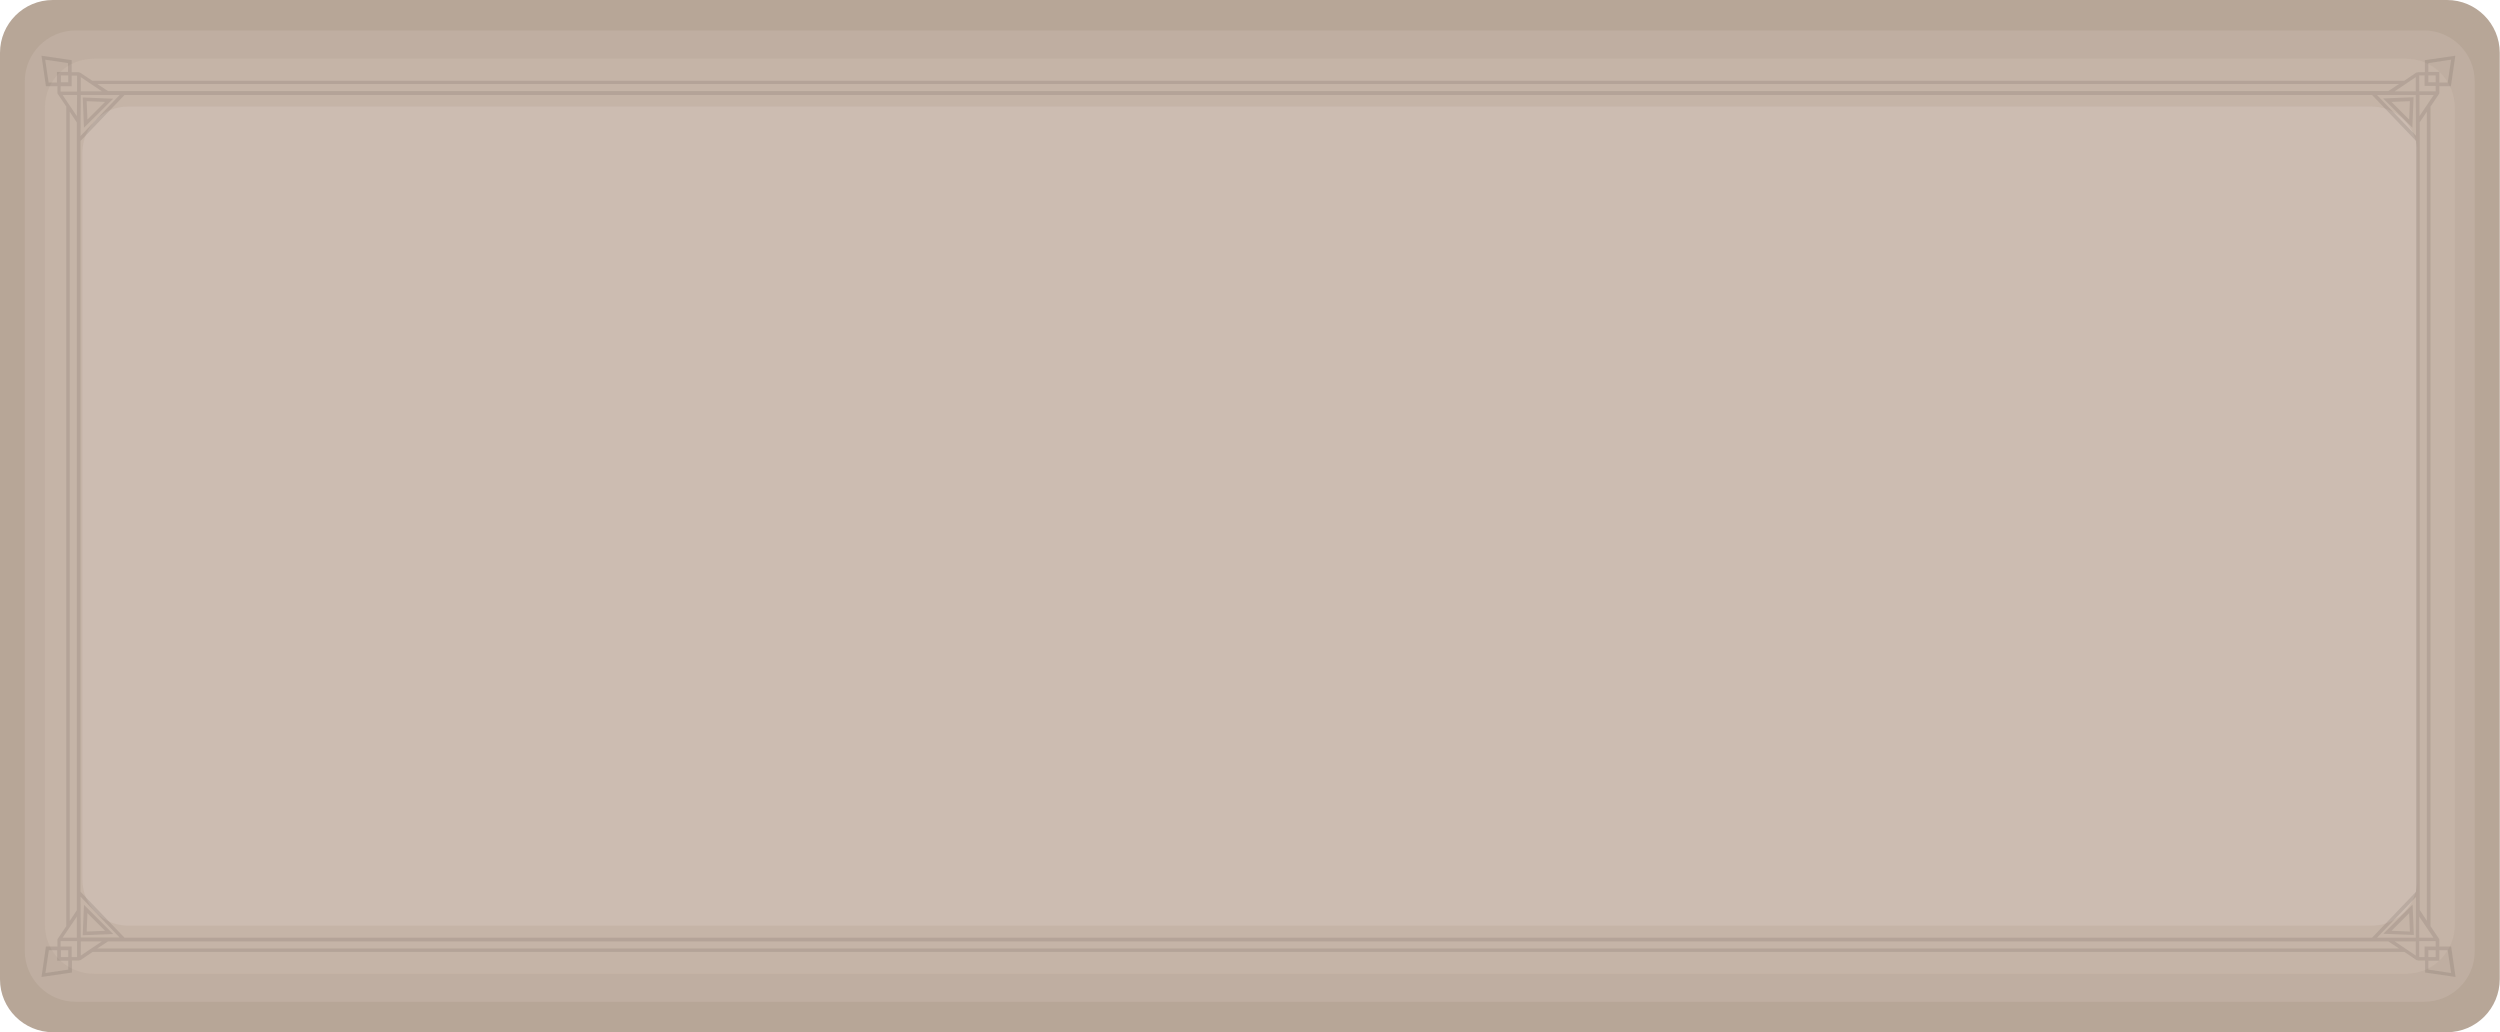 <?xml version="1.0" encoding="utf-8"?>
<!-- Generator: Adobe Illustrator 24.3.0, SVG Export Plug-In . SVG Version: 6.00 Build 0)  -->
<svg version="1.1" id="Lag_1" xmlns="http://www.w3.org/2000/svg" xmlns:xlink="http://www.w3.org/1999/xlink" x="0px" y="0px"
	 viewBox="0 0 1018.2 420.4" style="enable-background:new 0 0 1018.2 420.4;" xml:space="preserve">
<style type="text/css">
	.st0{display:none;fill:#D3BA88;stroke:#110B09;stroke-width:2;stroke-miterlimit:10;}
	.st1{display:none;fill:#C1AA81;}
	.st2{fill:#B7A697;}
	.st3{fill:#BFAEA1;}
	.st4{opacity:0.58;fill:#C9B8AB;enable-background:new    ;}
	.st5{opacity:0.58;fill:#D1C2B8;enable-background:new    ;}
	.st6{opacity:0.1;}
	.st7{fill:#110B09;}
</style>
<g>
	<path class="st0" d="M1006.9,433.2H11.2c-12.4,0-22.5-10.1-22.5-22.5V9.7c0-12.4,10.1-22.5,22.5-22.5H1007
		c12.4,0,22.5,10.1,22.5,22.5v401C1029.4,423.1,1019.3,433.2,1006.9,433.2z"/>
	<path class="st1" d="M1000.3,426H17.8c-12.1,0-22-9.8-22-22V16.2c0-12.1,9.8-22,22-22h982.5c12.1,0,22,9.8,22,22v387.8
		C1022.3,416.2,1012.4,426,1000.3,426z"/>
	<path class="st2" d="M996.6,420.4h-975C9.7,420.4,0,410.7,0,398.9V21.5C0,9.7,9.6,0,21.5,0h975.1c11.9,0,21.5,9.7,21.5,21.5v377.2
		C1018.1,410.7,1008.5,420.4,996.6,420.4z"/>
	<path class="st3" d="M987.3,408H30.8c-11.4,0-20.7-9.3-20.7-20.7V33.1c0-11.4,9.3-20.7,20.7-20.7h956.4c11.4,0,20.7,9.3,20.7,20.7
		v354.2C1008,398.8,998.7,408,987.3,408z"/>
	<path class="st4" d="M979.9,396.6H38.2c-11,0-19.9-8.9-19.9-19.9V43.8c0-11,8.9-19.9,19.9-19.9h941.7c11,0,19.9,8.9,19.9,19.9
		v332.8C999.8,387.6,991,396.6,979.9,396.6z"/>
	<path class="st5" d="M966,377H52.1c-10.2,0-18.5-8.3-18.5-18.5V61.9c0-10.2,8.3-18.5,18.5-18.5H966c10.2,0,18.5,8.3,18.5,18.5
		v296.6C984.5,368.7,976.3,377,966,377z"/>
	<g class="st6">
		<path class="st7" d="M46.1,40.2l-12.4-0.5L34.2,52L46.1,40.2z M42.8,41.5l-7.2,7.2l-0.3-7.5L42.8,41.5z"/>
		<path class="st7" d="M34.2,368.5l-0.5,12.4l12.4-0.5L34.2,368.5z M35.3,379.4l0.3-7.5l7.2,7.2L35.3,379.4z"/>
		<path class="st7" d="M982.5,52l0.5-12.4l-12.4,0.5L982.5,52z M981.5,41.2l-0.3,7.5l-7.2-7.2L981.5,41.2z"/>
		<path class="st7" d="M970.7,380.3l12.4,0.5l-0.5-12.4L970.7,380.3z M974,379.1l7.2-7.2l0.3,7.5L974,379.1z"/>
		<path class="st7" d="M993.5,385.5v-2.7c0-0.3-0.1-0.5-0.3-0.7l-3.3-4.9V43.4l3.3-4.9c0.2-0.2,0.3-0.4,0.3-0.7v-2.7h4.7l1.8-12.4
			l-12.4,1.8v4.9h-2.7c-0.2,0-0.4,0.1-0.6,0.2l-0.1-0.1l-5,3.4H141.2h-7.8H37.6l-5.1-3.4v0.1c-0.2-0.1-0.3-0.2-0.6-0.2h-2.7v-4.9
			l-12.3-1.8l1.8,12.4h4.7v2.7c0,0.3,0.1,0.5,0.3,0.7l3.3,4.9v333.8l-3.3,4.9c-0.2,0.2-0.3,0.4-0.3,0.7v2.7h-4.7l-1.8,12.4l12.4-1.8
			v-4.9h2.7c0.2,0,0.4-0.1,0.6-0.2l0.1,0.1l5-3.4h95.8l0,0h845.8l5,3.4l0.1-0.1c0.2,0.1,0.3,0.2,0.6,0.2h2.7v4.9l12.4,1.8l-1.8-12.4
			L993.5,385.5L993.5,385.5z M23.2,29.3v4.3h-3.4l-1.4-9.3l9.3,1.4v3.6H23.2z M27.8,30.7v2.8h-3v-2.8H27.8z M27.8,394.9l-9.3,1.4
			l1.4-9.3h3.4v4.3h4.5C27.8,391.3,27.8,394.9,27.8,394.9z M27.8,389.8h-3V387h3V389.8z M31.4,389.8h-2.2v-4.3h-4.5v-2.2h6.7V389.8z
			 M25.5,381.9l5.8-8.6v8.6H25.5z M28.4,375.1V45.5l2.9,4.4v320.8L28.4,375.1z M31.3,47.3l-5.8-8.6h5.9L31.3,47.3z M31.4,37.3h-6.7
			v-2.2h4.5v-4.3h2.2V37.3z M983.9,31.4v5.8h-8.6L983.9,31.4z M984,55.3l-15.9-16.6h15.8L984,55.3z M133.4,34.2h7.8h835.9l-4.4,2.9
			H141.3h-7.9H44l-4.4-2.9H133.4z M32.9,31.4l8.6,5.8h-8.6C32.9,37.3,32.9,31.4,32.9,31.4z M32.9,38.7h15.8L32.8,55.4L32.9,38.7z
			 M32.9,389.2v-5.8h8.6L32.9,389.2z M32.8,365.2l15.9,16.6H32.9L32.8,365.2z M141.2,386.3L141.2,386.3H39.6l4.4-2.9h89.4l0,0h839.3
			l4.4,2.9H141.2z M983.9,389.2l-8.6-5.8h8.6V389.2z M983.9,381.9h-15.8l15.9-16.6L983.9,381.9z M984,363.2l-17.9,18.7H141.2l0,0
			H50.7l-17.9-18.7V57.4l17.9-18.7h82.7h7.8h824.9L984,57.4V363.2z M989,25.7l9.3-1.4l-1.4,9.3h-3.4v-4.3H989L989,25.7L989,25.7z
			 M989,30.7h3v2.8h-3V30.7z M985.3,30.7h2.2V35h4.5v2.2h-6.7L985.3,30.7L985.3,30.7z M991.2,38.7l-5.8,8.6v-8.6H991.2z M988.4,45.5
			V375l-2.9-4.4V49.8L988.4,45.5z M985.3,373.3l5.8,8.6h-5.8V373.3z M987.5,389.8h-2.2v-6.5h6.7v2.2h-4.5L987.5,389.8L987.5,389.8z
			 M992,387v2.8h-3V387H992z M989,394.9v-3.6h4.5V387h3.4l1.4,9.3L989,394.9z"/>
	</g>
</g>
</svg>
